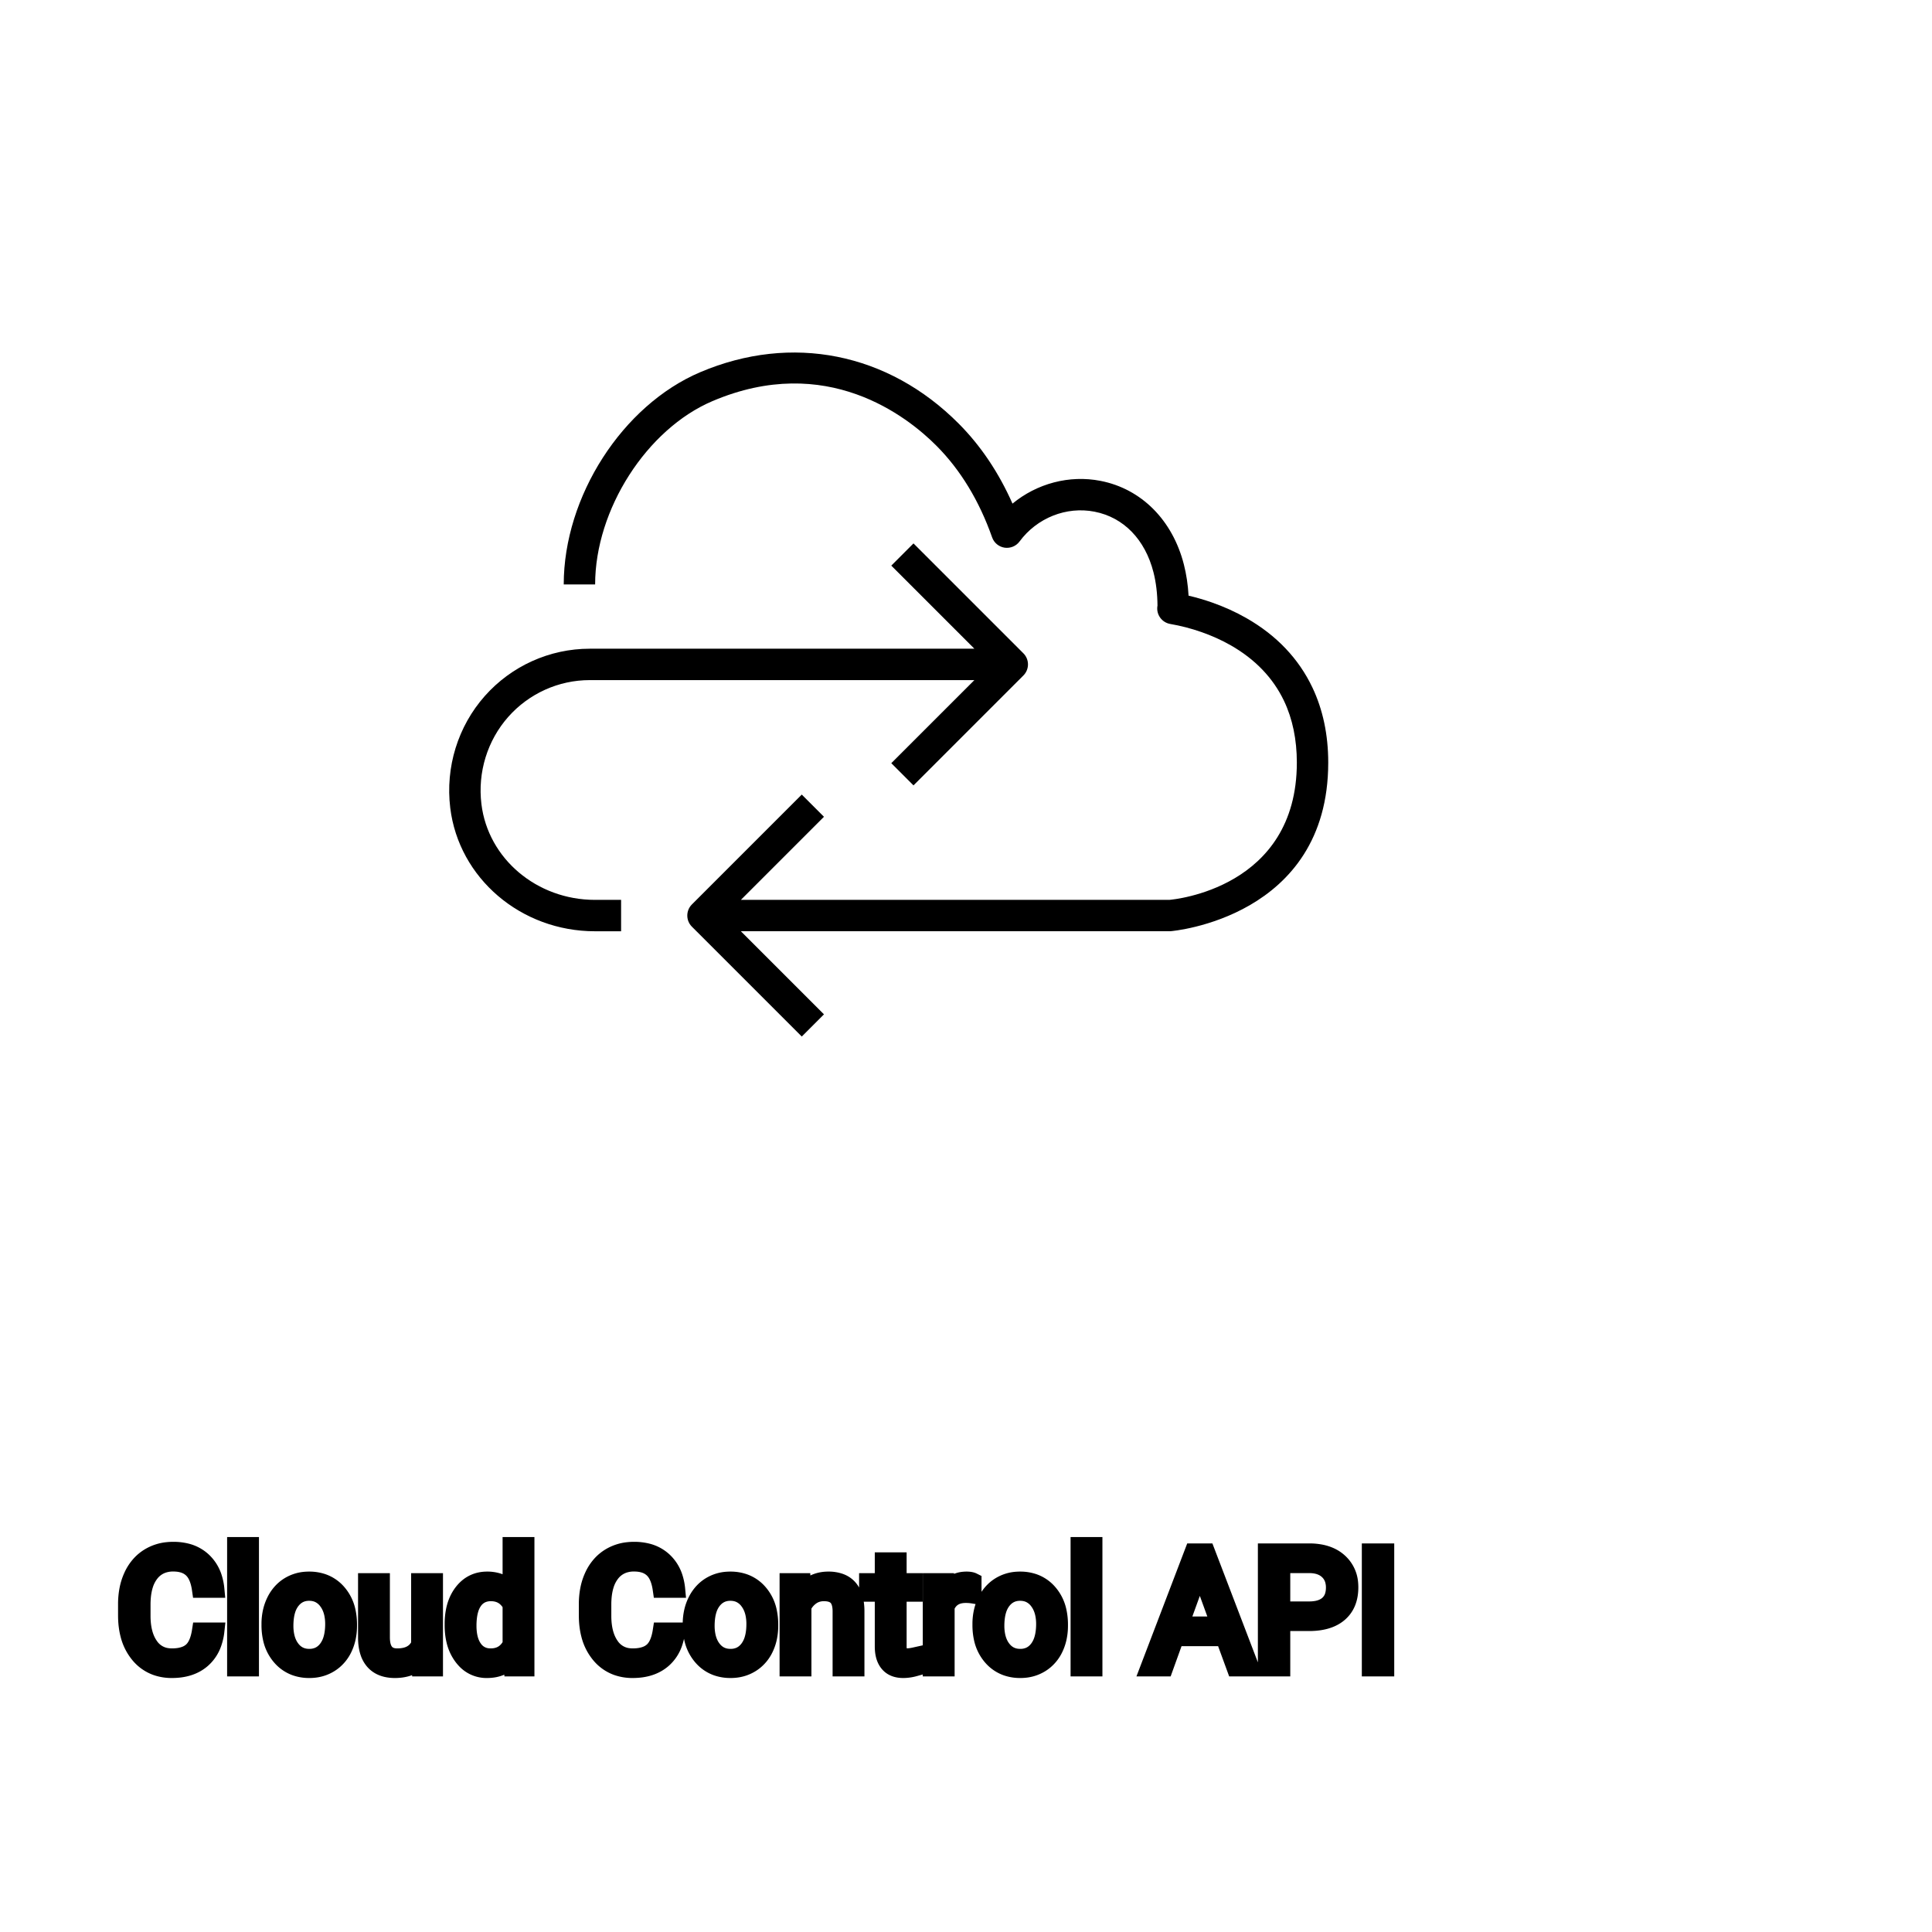 <?xml version="1.0" encoding="UTF-8"?>
<svg width="80px" height="80px" viewBox="0 0 80 80" version="1.1" xmlns="http://www.w3.org/2000/svg" xmlns:xlink="http://www.w3.org/1999/xlink">
    <title>Icon-Architecture/64/Arch_AWS-Cloud-Control-API_64</title>
    
    <g id="Icon-Architecture/64/Arch_AWS-Cloud-Control-API_64" stroke="none" stroke-width="1" fill="none" fill-rule="evenodd">
        
        <g id="Icon-Service/64/AWS-Cloud-Control-API_64" transform="translate(16, 8), scale(.65)" fill="#000000">
            <path d="M6.053,38.914 C5.807,36.89 6.431,34.865 7.765,33.358 C9.083,31.871 10.974,31.018 12.951,31.018 L37.457,31.018 L32.164,36.31 L33.578,37.725 L40.578,30.725 C40.969,30.334 40.969,29.701 40.578,29.31 L33.578,22.31 L32.164,23.725 L37.457,29.018 L12.951,29.018 C10.402,29.018 7.965,30.116 6.268,32.032 C4.555,33.967 3.752,36.563 4.067,39.155 C4.612,43.638 8.574,47.018 13.284,47.018 L14.951,47.018 L14.951,45.018 L13.284,45.018 C9.584,45.018 6.475,42.393 6.053,38.914 M59.999,36.27 C59.999,46.167 50.05,47.008 49.95,47.015 L22.582,47.017 L27.875,52.31 L26.461,53.725 L19.461,46.725 C19.071,46.334 19.071,45.701 19.461,45.31 L26.461,38.31 L27.875,39.725 L22.582,45.018 L49.877,45.018 C50.137,44.995 57.999,44.292 57.999,36.27 C57.999,34.806 57.725,33.486 57.185,32.348 C56.489,30.883 55.345,29.689 53.786,28.8 C53.209,28.471 52.578,28.186 51.91,27.954 C51.262,27.727 50.598,27.556 49.937,27.442 C49.4,27.35 49.035,26.846 49.116,26.307 L49.122,26.273 C49.116,25.511 49.031,24.796 48.866,24.148 C48.332,22.057 46.964,20.65 45.112,20.289 C43.318,19.937 41.443,20.684 40.335,22.186 C40.116,22.483 39.753,22.634 39.383,22.582 C39.017,22.527 38.71,22.275 38.587,21.925 C37.764,19.592 36.574,17.631 35.048,16.097 C33.175,14.212 28.032,10.159 20.778,13.242 C16.583,15.023 13.297,20.156 13.297,24.925 L11.297,24.925 C11.297,19.322 15.036,13.507 19.996,11.401 C25.811,8.933 31.967,10.16 36.466,14.686 C37.864,16.092 39.01,17.799 39.885,19.775 C41.437,18.496 43.501,17.936 45.494,18.326 C48.098,18.834 50.082,20.826 50.803,23.654 C50.962,24.277 51.062,24.942 51.102,25.639 C51.595,25.754 52.086,25.897 52.569,26.065 C53.352,26.338 54.095,26.674 54.777,27.063 C56.699,28.159 58.116,29.648 58.991,31.49 C59.66,32.898 59.999,34.507 59.999,36.27" id="Fill-1"></path>
        </g>
    </g><g transform="translate(5.243, 64), scale(0.75)" id="svgGroup" stroke-linecap="round" fill-rule="evenodd" font-size="9pt" stroke="#000" stroke-width="0.25mm" fill="#000" style="stroke:#000;stroke-width:0.25mm;fill:#000"><path d="M 4.078 4.72 L 4.926 4.72 A 3.016 3.016 0 0 1 4.765 5.416 A 2.099 2.099 0 0 1 4.177 6.286 Q 3.546 6.838 2.501 6.838 A 2.553 2.553 0 0 1 1.631 6.696 A 2.194 2.194 0 0 1 0.683 6.025 A 2.789 2.789 0 0 1 0.122 4.901 Q 0.015 4.484 0.002 3.992 A 5.262 5.262 0 0 1 0 3.85 L 0 3.234 A 4.251 4.251 0 0 1 0.07 2.445 A 3.229 3.229 0 0 1 0.319 1.666 A 2.539 2.539 0 0 1 0.774 0.99 A 2.26 2.26 0 0 1 1.222 0.626 A 2.415 2.415 0 0 1 2.248 0.281 A 3.027 3.027 0 0 1 2.575 0.264 A 2.962 2.962 0 0 1 3.281 0.343 A 2.065 2.065 0 0 1 4.21 0.833 A 2.16 2.16 0 0 1 4.805 1.795 A 3.086 3.086 0 0 1 4.926 2.408 L 4.078 2.408 Q 4.009 1.929 3.84 1.616 A 1.223 1.223 0 0 0 3.601 1.301 A 1.207 1.207 0 0 0 3.096 1.024 Q 2.909 0.971 2.686 0.961 A 2.396 2.396 0 0 0 2.575 0.958 A 1.753 1.753 0 0 0 1.997 1.049 A 1.463 1.463 0 0 0 1.307 1.556 A 1.989 1.989 0 0 0 0.993 2.175 Q 0.848 2.636 0.848 3.256 L 0.848 3.876 Q 0.848 4.917 1.283 5.533 A 1.38 1.38 0 0 0 2.282 6.135 A 1.814 1.814 0 0 0 2.501 6.148 A 2.497 2.497 0 0 0 2.908 6.117 Q 3.127 6.08 3.303 6.002 A 1.155 1.155 0 0 0 3.579 5.829 Q 3.955 5.511 4.078 4.72 Z M 29.518 4.72 L 30.366 4.72 A 3.016 3.016 0 0 1 30.205 5.416 A 2.099 2.099 0 0 1 29.617 6.286 Q 28.986 6.838 27.94 6.838 A 2.553 2.553 0 0 1 27.071 6.696 A 2.194 2.194 0 0 1 26.123 6.025 A 2.789 2.789 0 0 1 25.562 4.901 Q 25.455 4.484 25.442 3.992 A 5.262 5.262 0 0 1 25.44 3.85 L 25.44 3.234 A 4.251 4.251 0 0 1 25.51 2.445 A 3.229 3.229 0 0 1 25.759 1.666 A 2.539 2.539 0 0 1 26.214 0.99 A 2.26 2.26 0 0 1 26.662 0.626 A 2.415 2.415 0 0 1 27.688 0.281 A 3.027 3.027 0 0 1 28.015 0.264 A 2.962 2.962 0 0 1 28.721 0.343 A 2.065 2.065 0 0 1 29.65 0.833 A 2.16 2.16 0 0 1 30.245 1.795 A 3.086 3.086 0 0 1 30.366 2.408 L 29.518 2.408 Q 29.449 1.929 29.28 1.616 A 1.223 1.223 0 0 0 29.041 1.301 A 1.207 1.207 0 0 0 28.536 1.024 Q 28.349 0.971 28.126 0.961 A 2.396 2.396 0 0 0 28.015 0.958 A 1.753 1.753 0 0 0 27.437 1.049 A 1.463 1.463 0 0 0 26.747 1.556 A 1.989 1.989 0 0 0 26.433 2.175 Q 26.288 2.636 26.288 3.256 L 26.288 3.876 Q 26.288 4.917 26.723 5.533 A 1.38 1.38 0 0 0 27.722 6.135 A 1.814 1.814 0 0 0 27.94 6.148 A 2.497 2.497 0 0 0 28.348 6.117 Q 28.567 6.08 28.743 6.002 A 1.155 1.155 0 0 0 29.019 5.829 Q 29.395 5.511 29.518 4.72 Z M 36.523 1.995 L 37.292 1.995 L 37.318 2.593 Q 37.855 1.918 38.715 1.907 A 2.234 2.234 0 0 1 38.742 1.907 A 1.905 1.905 0 0 1 39.376 2.004 Q 40.218 2.3 40.261 3.506 A 3.668 3.668 0 0 1 40.263 3.608 L 40.263 6.75 L 39.45 6.75 L 39.45 3.604 A 1.837 1.837 0 0 0 39.427 3.324 Q 39.377 3.017 39.215 2.843 Q 39.029 2.645 38.675 2.606 A 1.66 1.66 0 0 0 38.496 2.597 A 1.253 1.253 0 0 0 38.082 2.664 A 1.123 1.123 0 0 0 37.802 2.808 A 1.432 1.432 0 0 0 37.336 3.362 L 37.336 6.75 L 36.523 6.75 L 36.523 1.995 Z M 16.22 6.75 L 16.203 6.28 A 1.526 1.526 0 0 1 15.377 6.775 Q 15.126 6.836 14.829 6.838 A 2.996 2.996 0 0 1 14.81 6.838 A 2.086 2.086 0 0 1 14.35 6.79 Q 13.919 6.693 13.652 6.396 A 1.41 1.41 0 0 1 13.369 5.899 Q 13.252 5.556 13.25 5.089 L 13.25 1.995 L 14.063 1.995 L 14.063 5.067 Q 14.063 6.037 14.77 6.137 A 1.229 1.229 0 0 0 14.941 6.148 A 1.927 1.927 0 0 0 15.392 6.099 Q 15.955 5.964 16.181 5.454 L 16.181 1.995 L 16.994 1.995 L 16.994 6.75 L 16.22 6.75 Z M 61.203 6.75 L 60.592 5.08 L 57.911 5.08 L 57.309 6.75 L 56.439 6.75 L 58.882 0.352 L 59.621 0.352 L 62.068 6.75 L 61.203 6.75 Z M 18.031 4.395 L 18.031 4.333 A 3.762 3.762 0 0 1 18.098 3.602 Q 18.185 3.16 18.388 2.812 A 2.148 2.148 0 0 1 18.549 2.573 Q 19.068 1.907 19.907 1.907 A 1.964 1.964 0 0 1 20.505 1.994 A 1.559 1.559 0 0 1 21.23 2.479 L 21.23 0 L 22.043 0 L 22.043 6.75 L 21.296 6.75 L 21.256 6.24 Q 20.769 6.838 19.898 6.838 A 1.6 1.6 0 0 1 18.678 6.31 A 2.078 2.078 0 0 1 18.552 6.161 A 2.405 2.405 0 0 1 18.127 5.255 Q 18.043 4.912 18.032 4.51 A 4.425 4.425 0 0 1 18.031 4.395 Z M 65.281 4.245 L 63.773 4.245 L 63.773 6.75 L 62.93 6.75 L 62.93 0.352 L 65.29 0.352 A 3.315 3.315 0 0 1 65.954 0.414 Q 66.357 0.497 66.668 0.688 A 1.839 1.839 0 0 1 66.935 0.888 A 1.772 1.772 0 0 1 67.523 2.105 A 2.45 2.45 0 0 1 67.531 2.307 Q 67.531 3.239 66.949 3.742 Q 66.47 4.156 65.65 4.229 A 4.14 4.14 0 0 1 65.281 4.245 Z M 41.779 0.844 L 42.592 0.844 L 42.592 1.995 L 43.48 1.995 L 43.48 2.624 L 42.592 2.624 L 42.592 5.572 Q 42.592 5.858 42.71 6.001 Q 42.829 6.144 43.115 6.144 A 1.046 1.046 0 0 0 43.212 6.138 Q 43.315 6.129 43.455 6.101 A 4.024 4.024 0 0 0 43.502 6.091 L 43.502 6.75 A 2.463 2.463 0 0 1 43.069 6.829 A 2.157 2.157 0 0 1 42.877 6.838 Q 42.43 6.838 42.164 6.616 A 0.856 0.856 0 0 1 42.056 6.508 Q 41.828 6.238 41.788 5.78 A 2.351 2.351 0 0 1 41.779 5.572 L 41.779 2.624 L 40.913 2.624 L 40.913 1.995 L 41.779 1.995 L 41.779 0.844 Z M 6.834 0 L 6.834 6.75 L 6.021 6.75 L 6.021 0 L 6.834 0 Z M 53.402 0 L 53.402 6.75 L 52.589 6.75 L 52.589 0 L 53.402 0 Z M 7.919 4.386 L 7.919 4.329 A 3.057 3.057 0 0 1 8.006 3.587 A 2.573 2.573 0 0 1 8.194 3.072 A 2.16 2.16 0 0 1 8.608 2.486 A 1.957 1.957 0 0 1 8.958 2.21 A 2.036 2.036 0 0 1 9.903 1.913 A 2.491 2.491 0 0 1 10.077 1.907 A 2.277 2.277 0 0 1 10.83 2.027 A 1.937 1.937 0 0 1 11.648 2.58 A 2.29 2.29 0 0 1 12.167 3.608 A 3.373 3.373 0 0 1 12.248 4.368 L 12.248 4.425 A 3.114 3.114 0 0 1 12.168 5.142 A 2.577 2.577 0 0 1 11.982 5.671 A 2.056 2.056 0 0 1 11.454 6.361 A 2.001 2.001 0 0 1 11.221 6.53 A 2.045 2.045 0 0 1 10.302 6.829 A 2.529 2.529 0 0 1 10.085 6.838 A 2.262 2.262 0 0 1 9.335 6.718 A 1.938 1.938 0 0 1 8.519 6.166 A 2.297 2.297 0 0 1 7.993 5.111 A 3.357 3.357 0 0 1 7.919 4.386 Z M 31.175 4.386 L 31.175 4.329 A 3.057 3.057 0 0 1 31.262 3.587 A 2.573 2.573 0 0 1 31.45 3.072 A 2.16 2.16 0 0 1 31.864 2.486 A 1.957 1.957 0 0 1 32.214 2.21 A 2.036 2.036 0 0 1 33.159 1.913 A 2.491 2.491 0 0 1 33.333 1.907 A 2.277 2.277 0 0 1 34.086 2.027 A 1.937 1.937 0 0 1 34.904 2.58 A 2.29 2.29 0 0 1 35.423 3.608 A 3.373 3.373 0 0 1 35.503 4.368 L 35.503 4.425 A 3.114 3.114 0 0 1 35.424 5.142 A 2.577 2.577 0 0 1 35.238 5.671 A 2.056 2.056 0 0 1 34.71 6.361 A 2.001 2.001 0 0 1 34.477 6.53 A 2.045 2.045 0 0 1 33.558 6.829 A 2.529 2.529 0 0 1 33.341 6.838 A 2.262 2.262 0 0 1 32.591 6.718 A 1.938 1.938 0 0 1 31.775 6.166 A 2.297 2.297 0 0 1 31.249 5.111 A 3.357 3.357 0 0 1 31.175 4.386 Z M 47.171 4.386 L 47.171 4.329 A 3.057 3.057 0 0 1 47.258 3.587 A 2.573 2.573 0 0 1 47.446 3.072 A 2.16 2.16 0 0 1 47.86 2.486 A 1.957 1.957 0 0 1 48.21 2.21 A 2.036 2.036 0 0 1 49.155 1.913 A 2.491 2.491 0 0 1 49.329 1.907 A 2.277 2.277 0 0 1 50.082 2.027 A 1.937 1.937 0 0 1 50.9 2.58 A 2.29 2.29 0 0 1 51.419 3.608 A 3.373 3.373 0 0 1 51.5 4.368 L 51.5 4.425 A 3.114 3.114 0 0 1 51.42 5.142 A 2.577 2.577 0 0 1 51.234 5.671 A 2.056 2.056 0 0 1 50.706 6.361 A 2.001 2.001 0 0 1 50.473 6.53 A 2.045 2.045 0 0 1 49.554 6.829 A 2.529 2.529 0 0 1 49.337 6.838 A 2.262 2.262 0 0 1 48.587 6.718 A 1.938 1.938 0 0 1 47.771 6.166 A 2.297 2.297 0 0 1 47.245 5.111 A 3.357 3.357 0 0 1 47.171 4.386 Z M 46.727 1.969 L 46.727 2.725 A 2.251 2.251 0 0 0 46.484 2.698 A 2.782 2.782 0 0 0 46.327 2.694 Q 45.549 2.694 45.258 3.338 A 1.445 1.445 0 0 0 45.242 3.375 L 45.242 6.75 L 44.429 6.75 L 44.429 1.995 L 45.22 1.995 L 45.233 2.544 Q 45.613 1.938 46.296 1.909 A 1.636 1.636 0 0 1 46.367 1.907 Q 46.604 1.907 46.727 1.969 Z M 69.513 0.352 L 69.513 6.75 L 68.669 6.75 L 68.669 0.352 L 69.513 0.352 Z M 8.736 4.425 A 2.772 2.772 0 0 0 8.784 4.954 Q 8.844 5.264 8.981 5.51 A 1.545 1.545 0 0 0 9.103 5.695 Q 9.47 6.174 10.085 6.174 A 1.269 1.269 0 0 0 10.575 6.083 Q 10.854 5.967 11.057 5.706 A 1.471 1.471 0 0 0 11.07 5.689 A 1.648 1.648 0 0 0 11.325 5.171 Q 11.393 4.945 11.419 4.672 A 3.655 3.655 0 0 0 11.435 4.329 A 2.687 2.687 0 0 0 11.383 3.789 Q 11.316 3.459 11.158 3.2 A 1.586 1.586 0 0 0 11.063 3.061 A 1.231 1.231 0 0 0 10.648 2.705 Q 10.395 2.575 10.077 2.575 Q 9.487 2.575 9.121 3.035 A 1.515 1.515 0 0 0 9.106 3.054 A 1.589 1.589 0 0 0 8.853 3.552 Q 8.784 3.772 8.756 4.039 A 3.676 3.676 0 0 0 8.736 4.425 Z M 31.992 4.425 A 2.772 2.772 0 0 0 32.04 4.954 Q 32.1 5.264 32.237 5.51 A 1.545 1.545 0 0 0 32.359 5.695 Q 32.726 6.174 33.341 6.174 A 1.269 1.269 0 0 0 33.831 6.083 Q 34.11 5.967 34.313 5.706 A 1.471 1.471 0 0 0 34.326 5.689 A 1.648 1.648 0 0 0 34.581 5.171 Q 34.649 4.945 34.675 4.672 A 3.655 3.655 0 0 0 34.69 4.329 A 2.687 2.687 0 0 0 34.639 3.789 Q 34.572 3.459 34.414 3.2 A 1.586 1.586 0 0 0 34.319 3.061 A 1.231 1.231 0 0 0 33.904 2.705 Q 33.651 2.575 33.333 2.575 Q 32.743 2.575 32.376 3.035 A 1.515 1.515 0 0 0 32.361 3.054 A 1.589 1.589 0 0 0 32.109 3.552 Q 32.04 3.772 32.012 4.039 A 3.676 3.676 0 0 0 31.992 4.425 Z M 47.988 4.425 A 2.772 2.772 0 0 0 48.036 4.954 Q 48.096 5.264 48.233 5.51 A 1.545 1.545 0 0 0 48.355 5.695 Q 48.722 6.174 49.337 6.174 A 1.269 1.269 0 0 0 49.827 6.083 Q 50.106 5.967 50.309 5.706 A 1.471 1.471 0 0 0 50.322 5.689 A 1.648 1.648 0 0 0 50.577 5.171 Q 50.645 4.945 50.671 4.672 A 3.655 3.655 0 0 0 50.687 4.329 A 2.687 2.687 0 0 0 50.635 3.789 Q 50.568 3.459 50.41 3.2 A 1.586 1.586 0 0 0 50.315 3.061 A 1.231 1.231 0 0 0 49.9 2.705 Q 49.647 2.575 49.329 2.575 Q 48.739 2.575 48.372 3.035 A 1.515 1.515 0 0 0 48.357 3.054 A 1.589 1.589 0 0 0 48.105 3.552 Q 48.036 3.772 48.008 4.039 A 3.676 3.676 0 0 0 47.988 4.425 Z M 21.23 5.454 L 21.23 3.27 A 1.375 1.375 0 0 0 20.918 2.874 Q 20.594 2.597 20.109 2.597 A 1.238 1.238 0 0 0 19.683 2.668 A 1.068 1.068 0 0 0 19.178 3.059 A 1.51 1.51 0 0 0 18.969 3.484 Q 18.903 3.689 18.872 3.939 A 3.955 3.955 0 0 0 18.844 4.425 A 3.162 3.162 0 0 0 18.88 4.918 Q 18.921 5.178 19.009 5.389 A 1.474 1.474 0 0 0 19.178 5.691 A 1.06 1.06 0 0 0 19.94 6.139 A 1.391 1.391 0 0 0 20.101 6.148 Q 20.874 6.148 21.23 5.454 Z M 63.773 1.046 L 63.773 3.555 L 65.29 3.555 A 2.313 2.313 0 0 0 65.682 3.524 Q 65.899 3.487 66.071 3.404 A 1.097 1.097 0 0 0 66.327 3.237 A 1.028 1.028 0 0 0 66.644 2.696 Q 66.686 2.528 66.687 2.329 A 1.996 1.996 0 0 0 66.687 2.316 A 1.466 1.466 0 0 0 66.633 1.908 A 1.112 1.112 0 0 0 66.327 1.402 Q 65.966 1.059 65.338 1.046 L 63.773 1.046 Z M 59.252 1.393 L 58.166 4.386 L 60.341 4.386 L 59.252 1.393 Z" vector-effect="non-scaling-stroke"/></g>
</svg>